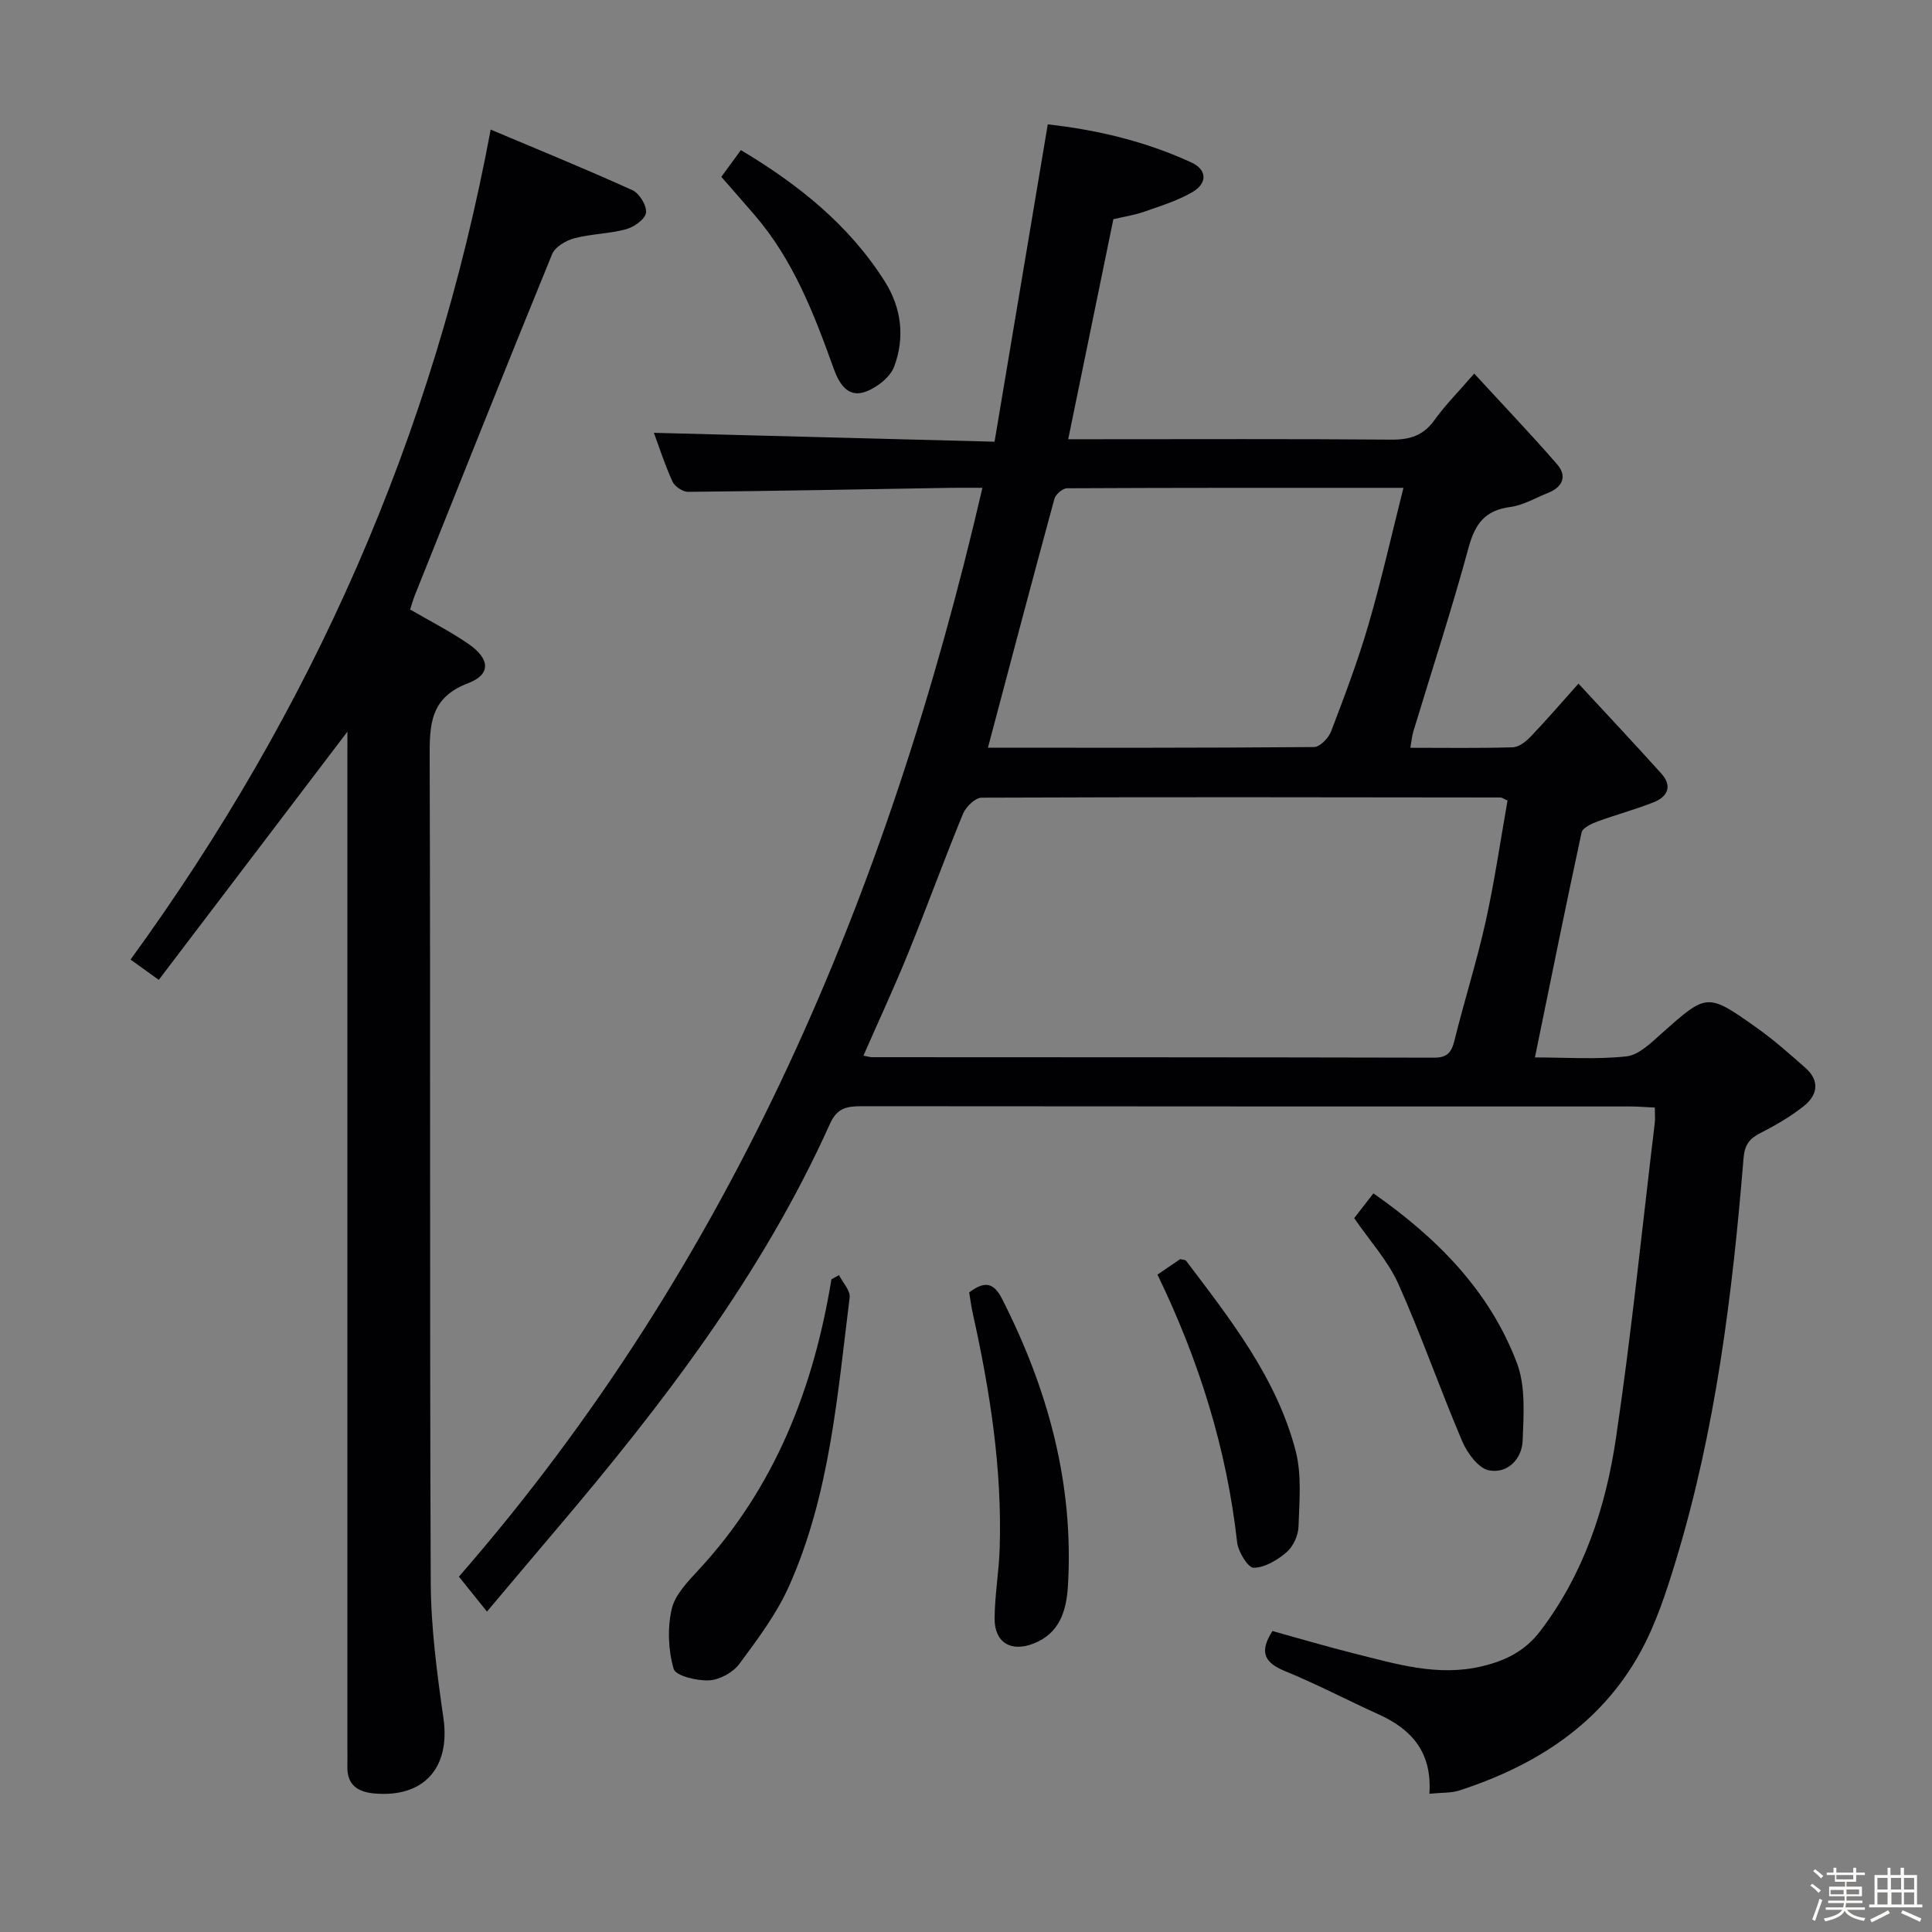 <svg enable-background="new 0 0 400 400" viewBox="0 0 400 400" xmlns="http://www.w3.org/2000/svg"><rect x="0" y="0" width="400" height="400" fill="#808080" stroke="none"/><path d="m374.8 390.4.4-.4c.7.5 1.3 1 1.8 1.4l-.5.5c-.5-.6-1.1-1.1-1.7-1.5zm1 7.3-.6-.3c.5-1.4 1.1-2.8 1.5-4.3.2.1.4.2.6.3-.5 1.3-1 2.8-1.5 4.3zm-.4-10.3.4-.4c.4.3 1 .8 1.7 1.4l-.5.5c-.4-.5-1-1-1.6-1.5zm2.5.3h1.7v-1h.6v1h3.5v-1h.6v1h1.8v.5h-1.8v1.4h-2v1h3.2v2h-3.2v.9h3.3v.5h-3.4c0 .3-.1.6-.1.9h4v.5h-3.7c.7.9 1.9 1.5 3.8 1.7-.1.2-.2.4-.3.6-2.1-.4-3.5-1.1-4-2.1-.4 1-1.8 1.7-4 2.2-.1-.2-.2-.4-.3-.6 2.1-.4 3.4-1 3.8-1.8h-3.4v-.5h3.6c.1-.3.1-.6.2-.9h-3.3v-.5h3.4c0-.3 0-.6 0-.9h-3.2v-2h3.3v-1h-2.1v-1.4h-1.7v-.5zm1.1 3.5v1h2.7c0-.3 0-.4 0-.4 0-.1 0-.2 0-.2 0-.1 0-.2 0-.3h-2.7zm1.2-3v.9h3.5v-.9zm4.7 3h-2.6v.6.4h2.6z" fill="#fcfbfa"/><path d="m393.6 386.7h.6v1.5h2.7v6.1h1.1v.6h-11v-.6h1.1v-6.1h2.7v-1.5h.6v1.5h2.1v-1.5zm-2.7 8.8.4.6c-1.2.6-2.5 1.3-3.8 1.9-.1-.2-.2-.4-.3-.6 1.2-.6 2.5-1.2 3.7-1.9zm-2.2-6.7v2.4h2.1v-2.4zm0 3v2.5h2.1v-2.5zm2.8-3v2.4h2.1v-2.4zm.1 3v2.5h2.1v-2.5h-2.2zm5.9 6.1c-1.4-.7-2.7-1.3-3.9-1.8l.3-.6c1.5.6 2.7 1.2 3.9 1.7zm-1.2-9.1h-2.1v2.4h2.1zm-2.1 3v2.5h2.1v-2.5z" fill="#fcfbfa"/><g fill="#010104"><path d="m295.94 371.38c.58-8.56-3.64-13.33-10.45-16.41-6.5-2.94-12.83-6.28-19.43-8.98-4.22-1.73-5.45-3.89-2.61-8.3 5.56 1.53 11.22 3.22 16.94 4.65 8.68 2.16 17.28 4.84 26.47 2.64 4.89-1.17 8.88-3.15 12.03-7.28 9.04-11.86 13.55-25.6 15.68-39.96 3.21-21.67 5.41-43.48 8.03-65.23.11-.94.01-1.91.01-3.2-1.91-.09-3.53-.23-5.15-.23-53-.01-105.99.01-158.99-.05-3.01 0-5.12.27-6.62 3.61-14.07 31.29-34.72 58.17-56.75 84.11-4.62 5.44-9.21 10.91-14.28 16.91-1.99-2.48-3.7-4.6-5.81-7.23 56.65-65.02 88.98-141.71 108.39-225.43-2.63 0-4.58-.03-6.53 0-18.14.3-36.27.66-54.41.83-1.1.01-2.75-1.1-3.22-2.11-1.58-3.45-2.74-7.08-3.86-10.11 23.25.6 46.45 1.21 70.53 1.84 3.74-22.28 7.35-43.8 11.02-65.7 10.06 1.11 20.17 3.48 29.72 7.88 3.38 1.56 3.25 4.36.28 6.11-3.08 1.81-6.62 2.89-10.03 4.09-2.01.71-4.16 1.02-6.39 1.55-3.08 15-6.14 29.91-9.35 45.56h5.48c20.5 0 41-.09 61.49.08 3.84.03 6.59-.88 8.87-4.06 2.22-3.09 4.94-5.82 8.22-9.61 5.89 6.41 11.69 12.47 17.18 18.8 2.06 2.37 1.18 4.67-1.83 5.87-2.62 1.04-5.18 2.59-7.9 2.95-5.21.68-7.27 3.47-8.61 8.38-3.47 12.8-7.61 25.42-11.45 38.12-.28.91-.35 1.89-.61 3.35 7.28 0 14.23.11 21.18-.1 1.25-.04 2.69-1.13 3.64-2.12 3.22-3.36 6.26-6.89 9.99-11.06 5.81 6.29 11.57 12.41 17.18 18.65 2.29 2.54 1.27 4.76-1.57 5.89-3.84 1.53-7.86 2.59-11.73 4.02-1.23.45-3.03 1.31-3.24 2.26-3.32 15.37-6.43 30.79-9.66 46.57 6.35 0 12.71.46 18.95-.22 2.56-.28 5.08-2.79 7.24-4.71 9.43-8.39 9.44-8.52 19.8-1.16 3.51 2.49 6.76 5.39 10 8.24 3.1 2.73 2.51 5.7-.39 7.98-2.72 2.14-5.78 3.93-8.88 5.5-2.32 1.17-3.31 2.49-3.53 5.25-2.3 28.17-5.76 56.17-14.02 83.32-1.98 6.49-4.12 13.09-7.37 18.99-8.22 14.91-21.68 23.47-37.52 28.6-1.7.53-3.61.4-6.13.66zm-117.17-152.83c1.02.21 1.35.33 1.67.33 38.81.02 77.63.01 116.44.1 2.77.01 3.64-1.09 4.26-3.59 2.02-8.2 4.6-16.27 6.43-24.51 1.86-8.36 3.08-16.85 4.55-25.14-.87-.38-1.16-.63-1.46-.63-35.81-.05-71.63-.11-107.44.04-1.32.01-3.24 1.89-3.84 3.33-3.91 9.51-7.42 19.19-11.3 28.73-2.85 7.04-6.06 13.93-9.31 21.34zm25.77-63.74c22.57 0 45.04.05 67.52-.14 1.21-.01 3-1.85 3.52-3.22 2.78-7.29 5.56-14.61 7.74-22.1 2.68-9.18 4.77-18.54 7.25-28.35-23.72 0-46.68-.03-69.65.09-.9 0-2.36 1.25-2.61 2.17-4.62 16.94-9.09 33.9-13.77 51.55z"/><path d="m71.93 151.48c-13.08 17.21-25.94 34.13-39.06 51.39-2.45-1.76-4.14-2.98-5.84-4.2 37.52-51.63 62.73-108.33 74.56-171.84 9.74 4.11 19.63 8.14 29.35 12.55 1.44.65 3 3.21 2.81 4.67-.18 1.34-2.48 2.96-4.13 3.41-3.49.95-7.24.95-10.74 1.88-1.73.46-3.97 1.79-4.58 3.3-9.61 23.5-19 47.08-28.43 70.65-.36.91-.62 1.86-.96 2.9 4.13 2.4 8.27 4.51 12.07 7.12 4.47 3.07 4.73 6.32-.04 8.13-8.05 3.05-8 8.79-7.98 15.71.18 56.8-.02 113.61.22 170.41.04 9.4 1.29 18.84 2.63 28.17 1.47 10.24-4.03 16.53-14.37 15.58-3.5-.32-5.62-1.85-5.52-5.64.04-1.33 0-2.67 0-4 0-68.3 0-136.59 0-204.89.01-1.8.01-3.58.01-5.3z"/><path d="m173.71 264c.78 1.55 2.38 3.21 2.2 4.64-2.53 20.21-4.08 40.7-12.49 59.62-2.58 5.81-6.53 11.09-10.35 16.24-1.32 1.78-4.09 3.29-6.28 3.4-2.51.12-6.9-.93-7.32-2.38-1.12-3.88-1.3-8.41-.41-12.35.68-2.98 3.32-5.7 5.55-8.11 15.81-17.04 23.83-37.61 27.53-60.2.53-.28 1.05-.57 1.57-.86z"/><path d="m200.66 267.58c2.97-2.22 4.95-2.3 6.78 1.28 9.5 18.68 14.91 38.26 13.67 59.37-.3 5.14-1.63 9.9-7.12 12.05-4.7 1.84-8.11-.21-8.07-5.24.04-4.79.89-9.57 1.05-14.36.54-16.54-2.01-32.74-5.58-48.82-.32-1.43-.5-2.89-.73-4.28z"/><path d="m239.64 263.89c1.88-1.28 3.37-2.29 4.71-3.2.6.15 1.05.12 1.2.32 9.21 12.17 18.75 24.26 22.69 39.34 1.3 4.98.77 10.5.6 15.77-.06 1.82-1.12 4.09-2.48 5.26-1.89 1.62-4.49 3.18-6.8 3.21-1.16.02-3.21-3.31-3.43-5.29-2.15-19.3-7.84-37.52-16.49-55.41z"/><path d="m280.37 252.2c1.31-1.69 2.53-3.26 3.98-5.13 13.07 9.15 24.04 20.11 29.72 35.16 1.82 4.82 1.38 10.67 1.18 16.02-.15 3.87-3.16 6.91-6.98 6.17-2.18-.42-4.48-3.56-5.52-5.99-4.61-10.81-8.46-21.95-13.26-32.67-2.16-4.78-5.89-8.84-9.12-13.56z"/><path d="m149.34 36.61c1.33-1.82 2.59-3.53 4.05-5.53 11.83 7.06 22.35 15.42 29.79 27.18 3.51 5.55 4.17 11.66 1.96 17.61-.84 2.28-3.74 4.51-6.18 5.31-3.52 1.14-5.28-1.88-6.35-4.86-4.05-11.28-8.34-22.43-16.29-31.7-2.26-2.64-4.57-5.24-6.98-8.01z"/></g></svg>